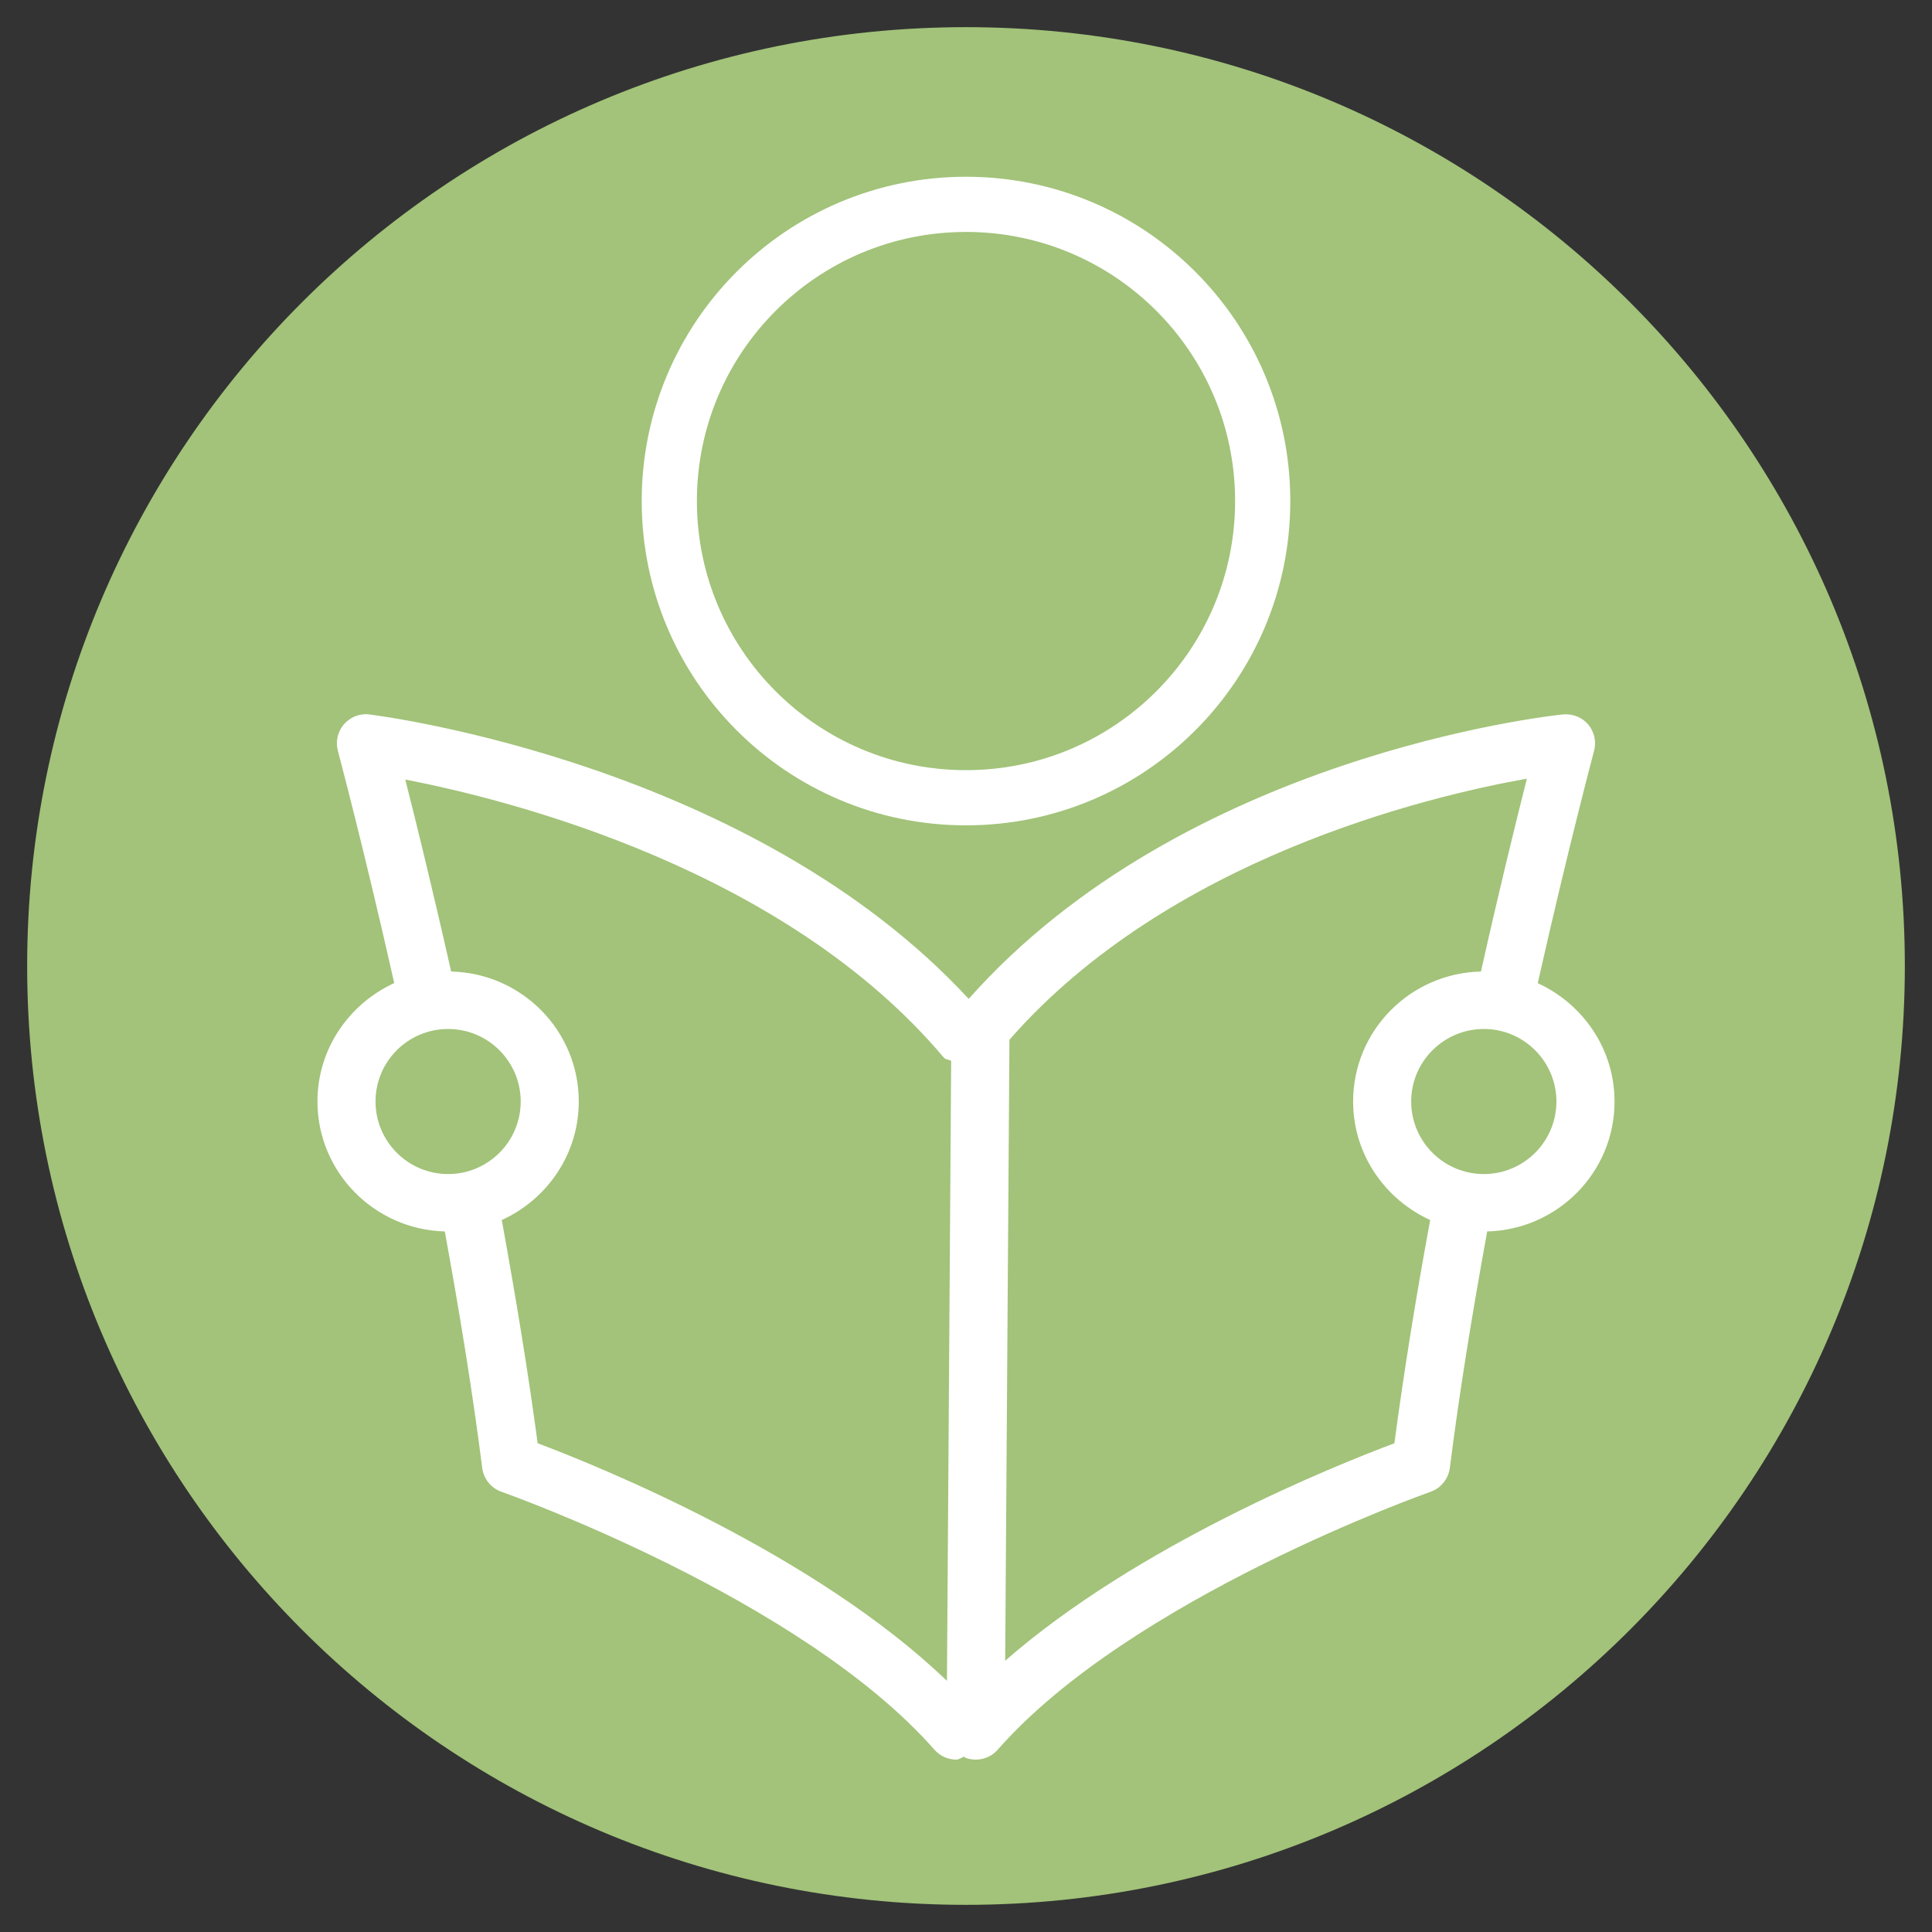 <?xml version="1.0" encoding="UTF-8" standalone="no"?>
<svg width="35px" height="35px" viewBox="0 0 35 35" version="1.1" xmlns="http://www.w3.org/2000/svg" xmlns:xlink="http://www.w3.org/1999/xlink" xmlns:sketch="http://www.bohemiancoding.com/sketch/ns">
    <rect x="0" y="0" width="35" height="35" fill="#333333" stroke="none"/>
    <title>news</title>
    <description>Created with Sketch (http://www.bohemiancoding.com/sketch)</description>
    <defs></defs>
    <g id="Page-1" stroke="none" stroke-width="1" fill="none" fill-rule="evenodd" sketch:type="MSPage">
        <g id="Imported-Layers" sketch:type="MSLayerGroup">
            <path d="M17.5,0.492 C8.107,0.492 0.492,8.107 0.492,17.5 C0.492,26.893 8.107,34.508 17.5,34.508 C26.894,34.508 34.508,26.893 34.508,17.5 C34.508,8.107 26.894,0.492 17.5,0.492" id="Fill-1" fill="#A2C379" sketch:type="MSShapeGroup"></path>
            <path d="M27.858,17.811 C28.411,15.352 28.874,13.62 28.878,13.603 C28.923,13.436 28.884,13.258 28.771,13.124 C28.661,12.994 28.493,12.928 28.317,12.942 C28.034,12.971 21.44,13.703 17.549,18.096 C13.632,13.856 6.982,12.979 6.692,12.943 C6.519,12.92 6.346,12.989 6.231,13.121 C6.117,13.253 6.075,13.433 6.121,13.602 C6.125,13.62 6.588,15.351 7.142,17.809 C6.327,18.184 5.751,18.998 5.751,19.953 C5.751,21.236 6.783,22.275 8.058,22.309 C8.34,23.852 8.573,25.303 8.736,26.596 C8.763,26.793 8.896,26.959 9.085,27.025 C9.14,27.045 14.509,28.943 16.929,31.699 C17.034,31.816 17.179,31.877 17.325,31.877 C17.375,31.877 17.418,31.838 17.466,31.824 C17.476,31.828 17.48,31.84 17.49,31.844 C17.551,31.867 17.613,31.877 17.677,31.877 C17.825,31.877 17.97,31.816 18.073,31.699 C20.491,28.943 25.86,27.045 25.917,27.025 C26.104,26.959 26.237,26.793 26.265,26.596 C26.431,25.273 26.665,23.826 26.942,22.309 C28.216,22.277 29.249,21.24 29.249,19.955 C29.249,19 28.673,18.185 27.858,17.811 L27.858,17.811 Z M8.118,21.269 C7.393,21.269 6.803,20.68 6.803,19.955 C6.803,19.228 7.393,18.641 8.118,18.641 C8.844,18.641 9.433,19.231 9.433,19.955 C9.433,20.68 8.843,21.269 8.118,21.269 L8.118,21.269 Z M17.155,30.451 C14.769,28.154 10.871,26.57 9.74,26.146 C9.576,24.912 9.353,23.547 9.09,22.102 C9.909,21.729 10.485,20.912 10.485,19.955 C10.485,18.67 9.451,17.629 8.173,17.6 C7.836,16.106 7.532,14.868 7.342,14.122 C9.251,14.492 14.221,15.746 17.097,19.158 C17.132,19.199 17.187,19.191 17.231,19.219 L17.155,30.451 L17.155,30.451 Z M25.261,26.146 C24.186,26.549 20.612,27.984 18.21,30.086 L18.287,18.836 C21.159,15.555 25.837,14.432 27.661,14.106 C27.472,14.852 27.165,16.096 26.829,17.6 C25.548,17.629 24.513,18.668 24.513,19.955 C24.513,20.912 25.091,21.729 25.909,22.102 C25.647,23.523 25.427,24.889 25.261,26.146 L25.261,26.146 Z M26.882,21.269 C26.155,21.269 25.565,20.68 25.565,19.955 C25.565,19.228 26.157,18.641 26.882,18.641 C27.606,18.641 28.196,19.231 28.196,19.955 C28.196,20.68 27.606,21.269 26.882,21.269 L26.882,21.269 Z" id="Fill-2" fill="#FFFFFF" sketch:type="MSShapeGroup"></path>
            <path d="M22.875,9.077 C22.875,12.045 20.469,14.452 17.5,14.452 C14.531,14.452 12.125,12.045 12.125,9.077 C12.125,6.108 14.531,3.702 17.5,3.702 C20.469,3.702 22.875,6.108 22.875,9.077 L22.875,9.077 Z" id="Stroke-3" stroke="#FFFFFF" sketch:type="MSShapeGroup"></path>
        </g>
    </g>
</svg>